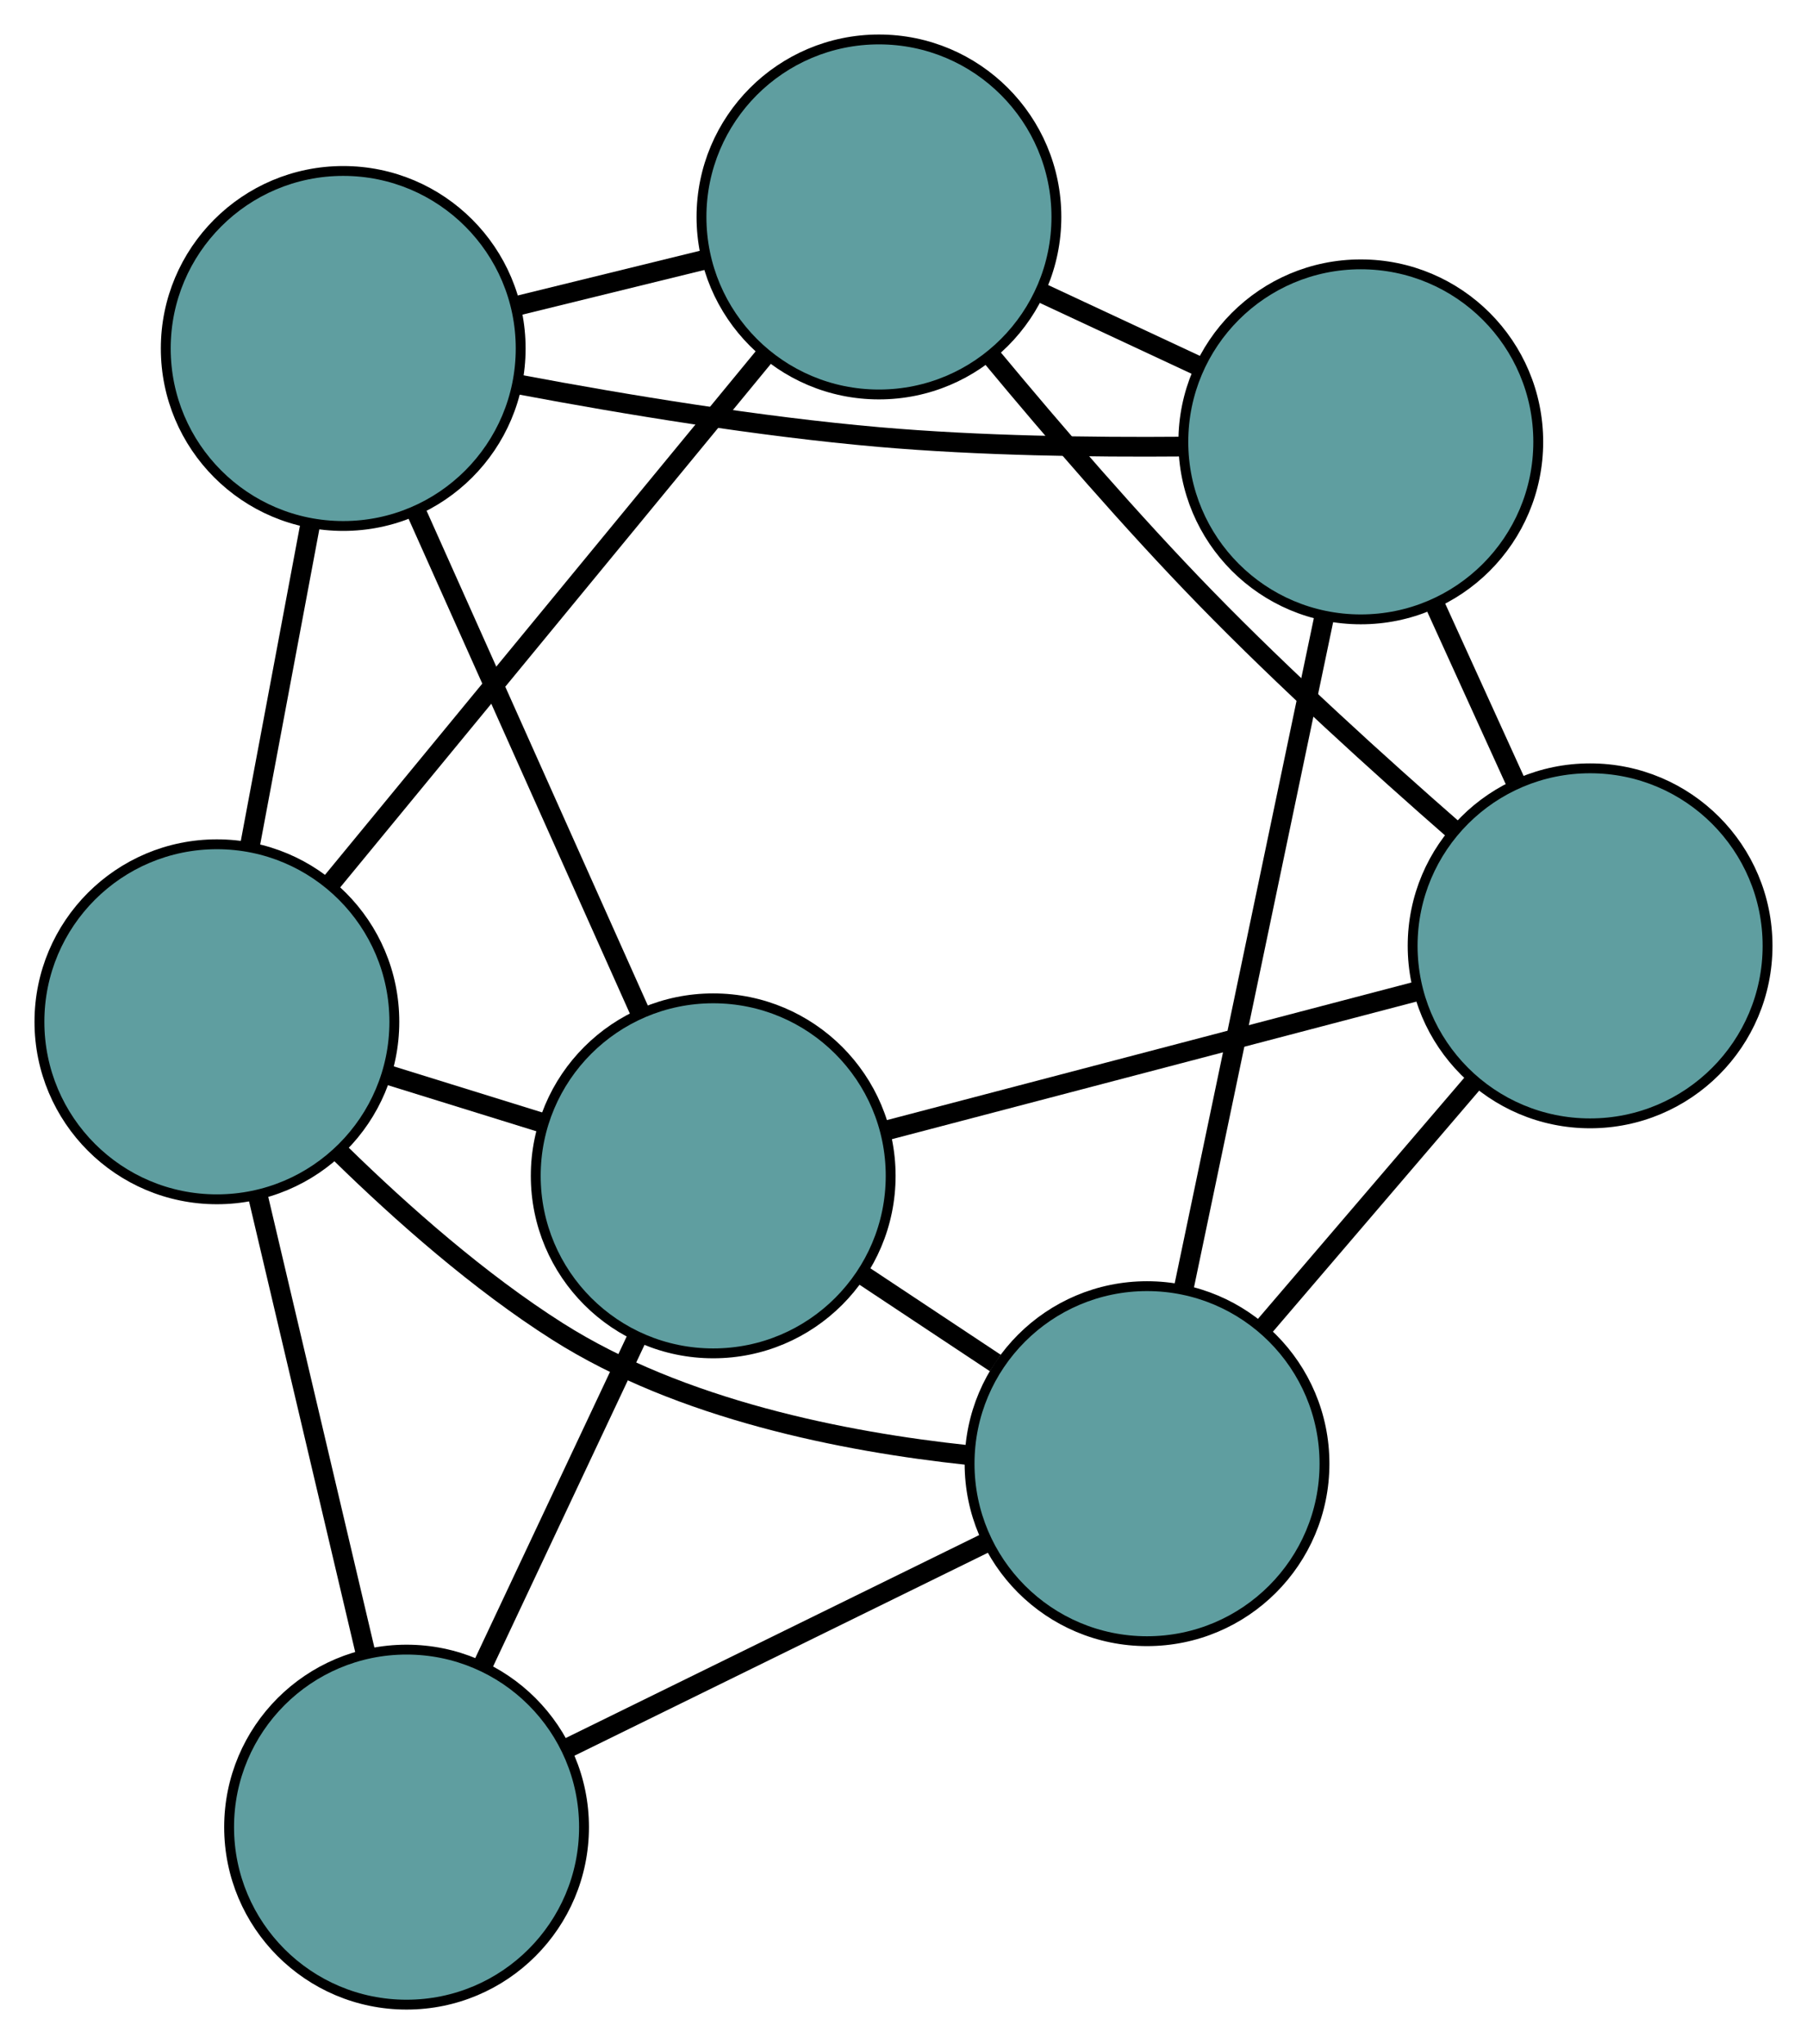 <?xml version="1.0" encoding="UTF-8" standalone="no"?>
<!DOCTYPE svg PUBLIC "-//W3C//DTD SVG 1.1//EN"
 "http://www.w3.org/Graphics/SVG/1.1/DTD/svg11.dtd">
<!-- Generated by graphviz version 2.36.0 (20140111.2315)
 -->
<!-- Title: G Pages: 1 -->
<svg width="100%" height="100%"
 viewBox="0.00 0.00 183.29 207.27" xmlns="http://www.w3.org/2000/svg" xmlns:xlink="http://www.w3.org/1999/xlink">
<g id="graph0" class="graph" transform="scale(1 1) rotate(0) translate(4 203.274)">
<title>G</title>
<!-- 0 -->
<g id="node1" class="node"><title>0</title>
<ellipse fill="cadetblue" stroke="black" cx="157.289" cy="-107.365" rx="18" ry="18"/>
</g>
<!-- 3 -->
<g id="node4" class="node"><title>3</title>
<ellipse fill="cadetblue" stroke="black" cx="85.154" cy="-181.274" rx="18" ry="18"/>
</g>
<!-- 0&#45;&#45;3 -->
<g id="edge1" class="edge"><title>0&#45;&#45;3</title>
<path fill="none" stroke="black" stroke-width="2" d="M143.534,-119.05C135.876,-125.74 126.297,-134.421 118.266,-142.668 110.75,-150.385 102.878,-159.515 96.696,-166.958"/>
</g>
<!-- 4 -->
<g id="node5" class="node"><title>4</title>
<ellipse fill="cadetblue" stroke="black" cx="112.347" cy="-54.856" rx="18" ry="18"/>
</g>
<!-- 0&#45;&#45;4 -->
<g id="edge2" class="edge"><title>0&#45;&#45;4</title>
<path fill="none" stroke="black" stroke-width="2" d="M145.481,-93.569C138.928,-85.912 130.798,-76.414 124.232,-68.743"/>
</g>
<!-- 6 -->
<g id="node7" class="node"><title>6</title>
<ellipse fill="cadetblue" stroke="black" cx="134.03" cy="-158.469" rx="18" ry="18"/>
</g>
<!-- 0&#45;&#45;6 -->
<g id="edge3" class="edge"><title>0&#45;&#45;6</title>
<path fill="none" stroke="black" stroke-width="2" d="M149.802,-123.816C147.146,-129.652 144.158,-136.216 141.503,-142.049"/>
</g>
<!-- 7 -->
<g id="node8" class="node"><title>7</title>
<ellipse fill="cadetblue" stroke="black" cx="68.343" cy="-84.041" rx="18" ry="18"/>
</g>
<!-- 0&#45;&#45;7 -->
<g id="edge4" class="edge"><title>0&#45;&#45;7</title>
<path fill="none" stroke="black" stroke-width="2" d="M139.716,-102.757C124.123,-98.668 101.462,-92.725 85.879,-88.639"/>
</g>
<!-- 1 -->
<g id="node2" class="node"><title>1</title>
<ellipse fill="cadetblue" stroke="black" cx="30.814" cy="-167.938" rx="18" ry="18"/>
</g>
<!-- 1&#45;&#45;3 -->
<g id="edge5" class="edge"><title>1&#45;&#45;3</title>
<path fill="none" stroke="black" stroke-width="2" d="M48.307,-172.231C54.388,-173.723 61.213,-175.398 67.322,-176.898"/>
</g>
<!-- 5 -->
<g id="node6" class="node"><title>5</title>
<ellipse fill="cadetblue" stroke="black" cx="18" cy="-99.663" rx="18" ry="18"/>
</g>
<!-- 1&#45;&#45;5 -->
<g id="edge6" class="edge"><title>1&#45;&#45;5</title>
<path fill="none" stroke="black" stroke-width="2" d="M27.448,-149.999C25.579,-140.043 23.261,-127.694 21.389,-117.719"/>
</g>
<!-- 1&#45;&#45;6 -->
<g id="edge7" class="edge"><title>1&#45;&#45;6</title>
<path fill="none" stroke="black" stroke-width="2" d="M48.852,-164.243C59.396,-162.262 72.99,-160.016 85.191,-158.954 95.328,-158.072 106.693,-157.91 115.907,-157.987"/>
</g>
<!-- 1&#45;&#45;7 -->
<g id="edge8" class="edge"><title>1&#45;&#45;7</title>
<path fill="none" stroke="black" stroke-width="2" d="M38.229,-151.362C44.808,-136.654 54.369,-115.279 60.944,-100.582"/>
</g>
<!-- 2 -->
<g id="node3" class="node"><title>2</title>
<ellipse fill="cadetblue" stroke="black" cx="37.239" cy="-18" rx="18" ry="18"/>
</g>
<!-- 2&#45;&#45;4 -->
<g id="edge9" class="edge"><title>2&#45;&#45;4</title>
<path fill="none" stroke="black" stroke-width="2" d="M53.536,-25.997C66.134,-32.179 83.491,-40.697 96.082,-46.875"/>
</g>
<!-- 2&#45;&#45;5 -->
<g id="edge10" class="edge"><title>2&#45;&#45;5</title>
<path fill="none" stroke="black" stroke-width="2" d="M33.064,-35.72C29.837,-49.417 25.391,-68.289 22.166,-81.978"/>
</g>
<!-- 2&#45;&#45;7 -->
<g id="edge11" class="edge"><title>2&#45;&#45;7</title>
<path fill="none" stroke="black" stroke-width="2" d="M44.927,-34.325C49.677,-44.408 55.754,-57.311 60.526,-67.445"/>
</g>
<!-- 3&#45;&#45;5 -->
<g id="edge12" class="edge"><title>3&#45;&#45;5</title>
<path fill="none" stroke="black" stroke-width="2" d="M73.457,-167.059C61.131,-152.08 41.838,-128.633 29.563,-113.716"/>
</g>
<!-- 3&#45;&#45;6 -->
<g id="edge13" class="edge"><title>3&#45;&#45;6</title>
<path fill="none" stroke="black" stroke-width="2" d="M101.701,-173.554C106.797,-171.176 112.405,-168.559 117.5,-166.182"/>
</g>
<!-- 4&#45;&#45;5 -->
<g id="edge14" class="edge"><title>4&#45;&#45;5</title>
<path fill="none" stroke="black" stroke-width="2" d="M94.123,-55.734C81.6,-57.069 65.048,-60.339 52.561,-68.257 44.618,-73.294 36.778,-80.214 30.577,-86.277"/>
</g>
<!-- 4&#45;&#45;6 -->
<g id="edge15" class="edge"><title>4&#45;&#45;6</title>
<path fill="none" stroke="black" stroke-width="2" d="M116.124,-72.904C120.104,-91.922 126.333,-121.689 130.296,-140.628"/>
</g>
<!-- 4&#45;&#45;7 -->
<g id="edge16" class="edge"><title>4&#45;&#45;7</title>
<path fill="none" stroke="black" stroke-width="2" d="M96.957,-65.064C92.594,-67.957 87.85,-71.103 83.502,-73.987"/>
</g>
<!-- 5&#45;&#45;7 -->
<g id="edge17" class="edge"><title>5&#45;&#45;7</title>
<path fill="none" stroke="black" stroke-width="2" d="M35.325,-94.287C40.331,-92.733 45.797,-91.037 50.815,-89.48"/>
</g>
</g>
</svg>

